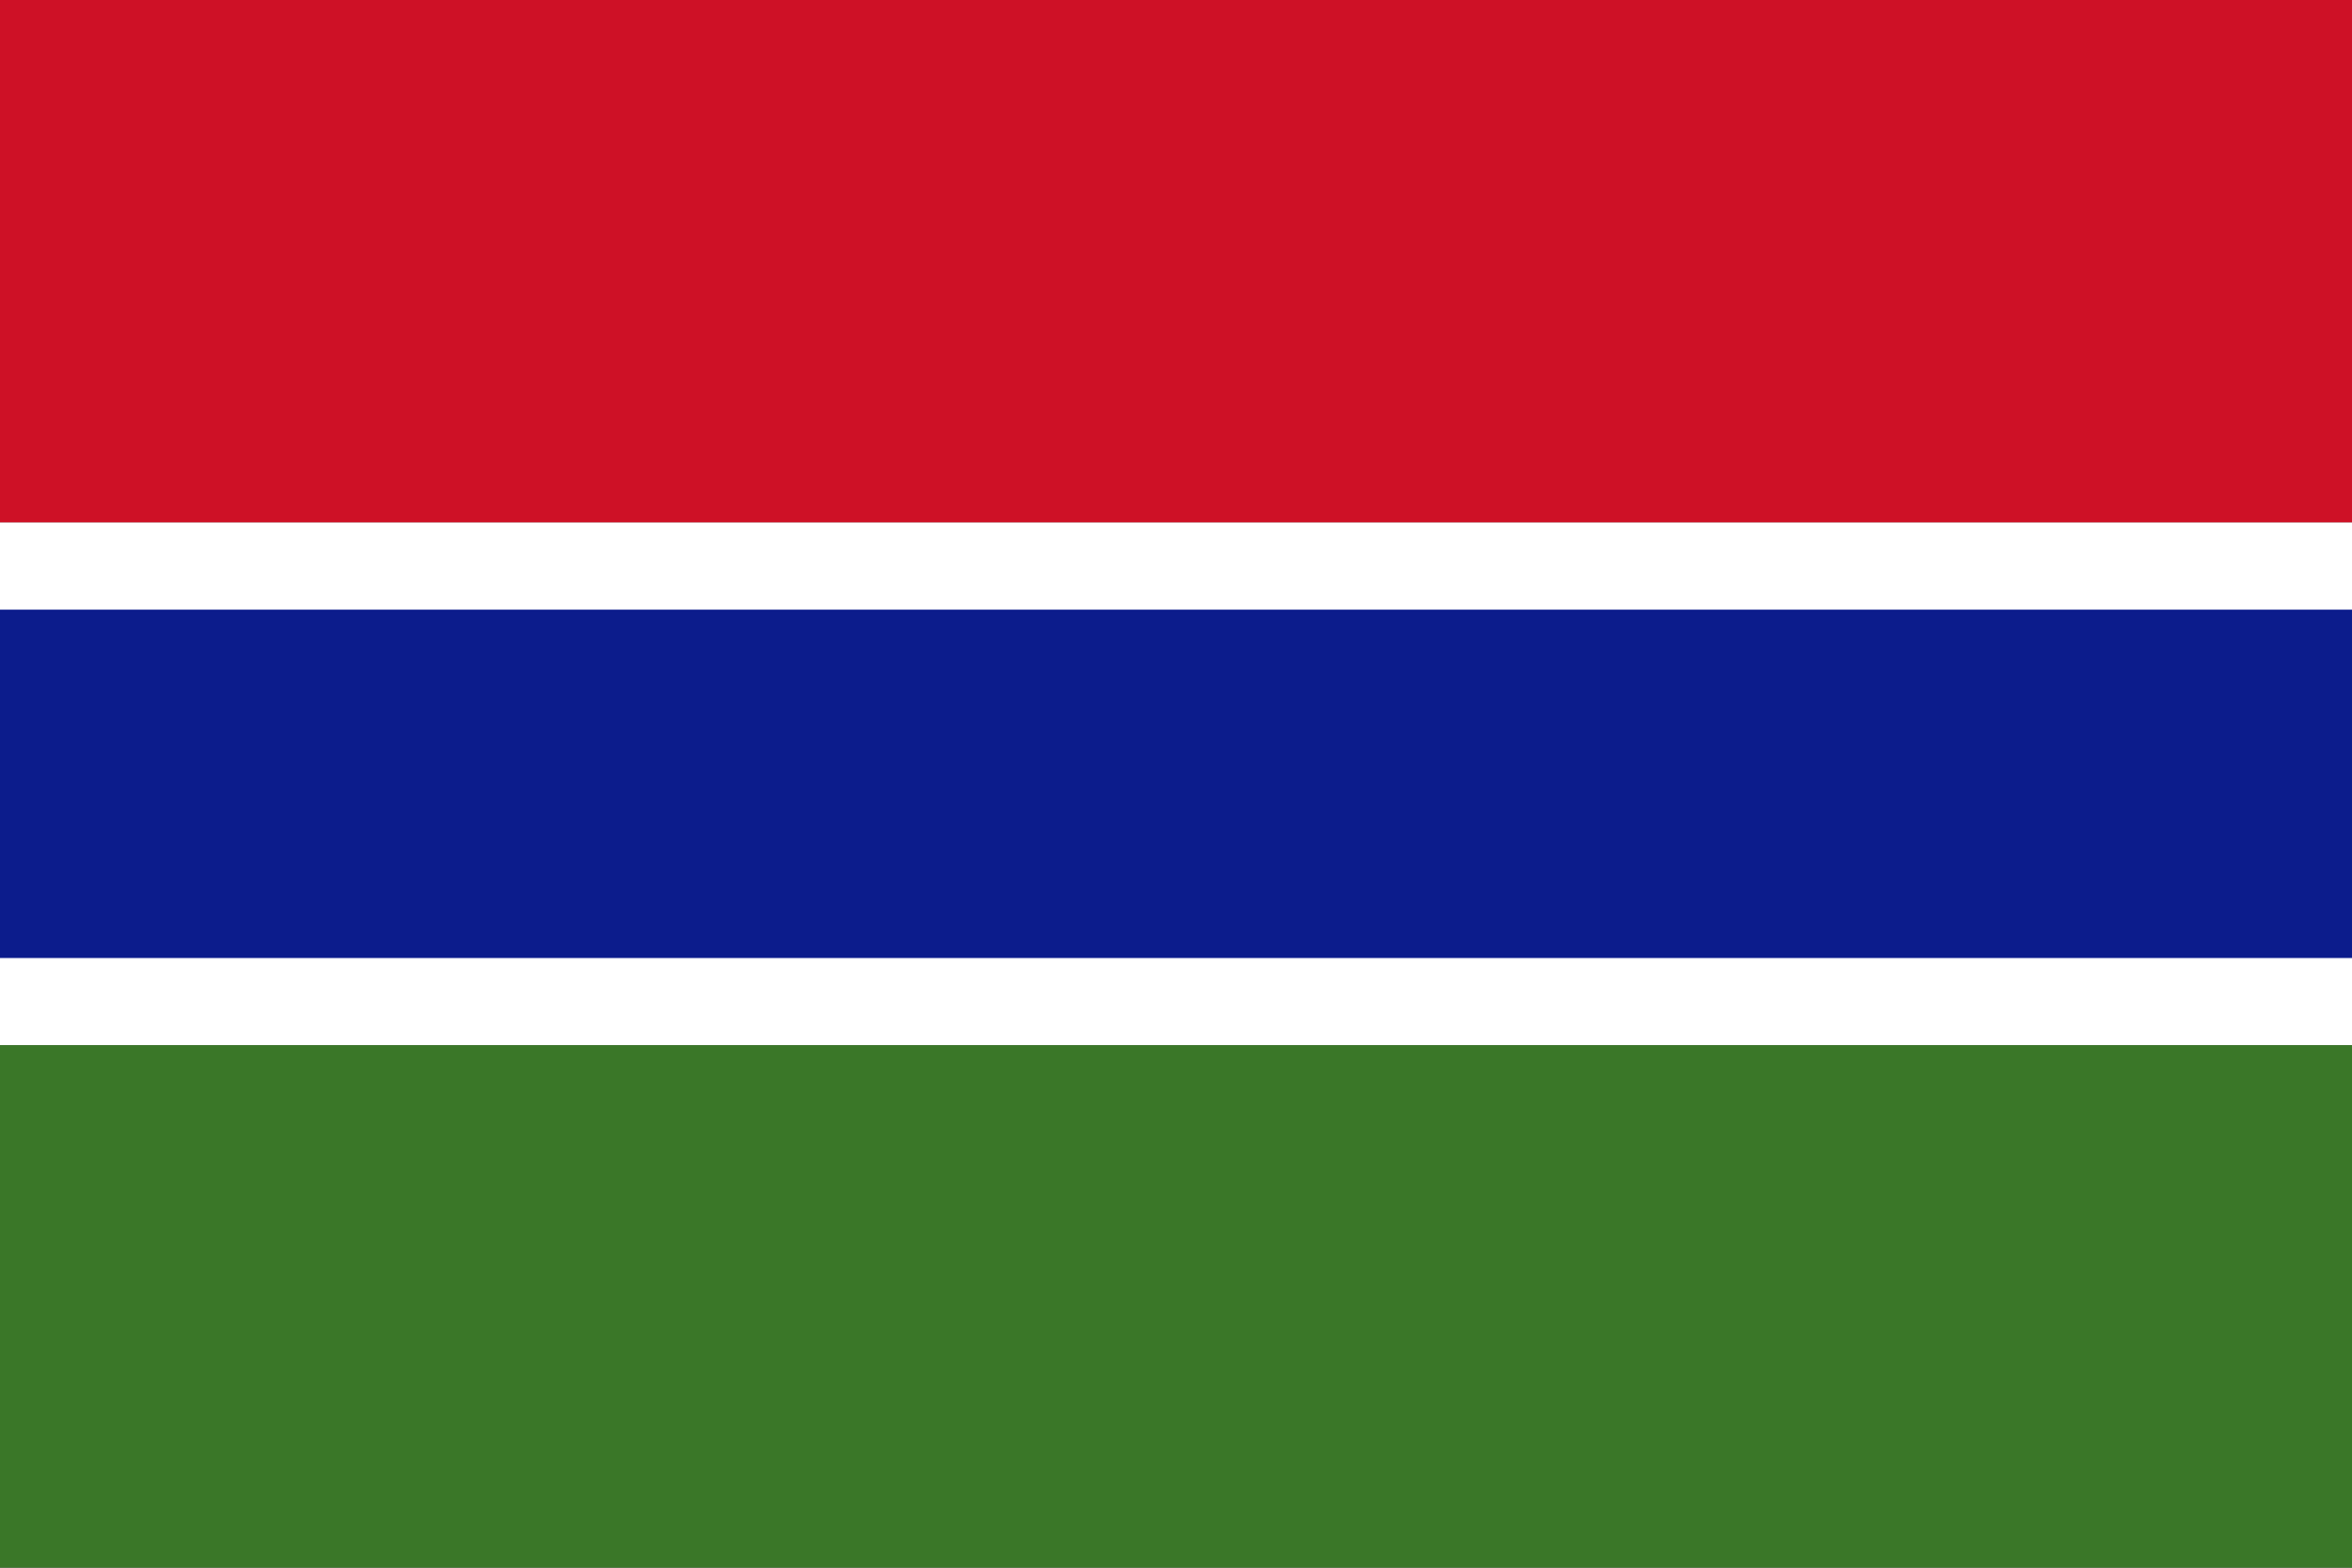 <?xml version="1.0" encoding="UTF-8"?>
<svg xmlns="http://www.w3.org/2000/svg" xmlns:xlink="http://www.w3.org/1999/xlink" width="1000pt" height="667pt" viewBox="0 0 1000 667" version="1.1">
<rect x="0" y="0" width="1000" height="667" fill="#808080" stroke="none"/>
<defs>
<clipPath id="clip1">
  <path d="M 0 444 L 1000 444 L 1000 666.719 L 0 666.719 Z M 0 444 "/>
</clipPath>
</defs>
<g id="surface470">
<path style=" stroke:none;fill-rule:evenodd;fill:rgb(80.783%,6.667%,14.902%);fill-opacity:1;" d="M 0 0 L 1000 0 L 1000 222.227 L 0 222.227 Z M 0 0 "/>
<path style=" stroke:none;fill-rule:evenodd;fill:rgb(99.998%,99.998%,99.998%);fill-opacity:1;" d="M 0 222.227 L 1000 222.227 L 1000 444.441 L 0 444.441 Z M 0 222.227 "/>
<path style=" stroke:none;fill-rule:evenodd;fill:rgb(4.706%,10.98%,54.901%);fill-opacity:1;" d="M 0 259.262 L 1000 259.262 L 1000 407.402 L 0 407.402 Z M 0 259.262 "/>
<g clip-path="url(#clip1)" clip-rule="nonzero">
<path style=" stroke:none;fill-rule:evenodd;fill:rgb(22.745%,46.666%,15.686%);fill-opacity:1;" d="M 0 444.441 L 1000 444.441 L 1000 666.668 L 0 666.668 Z M 0 444.441 "/>
</g>
</g>
</svg>
